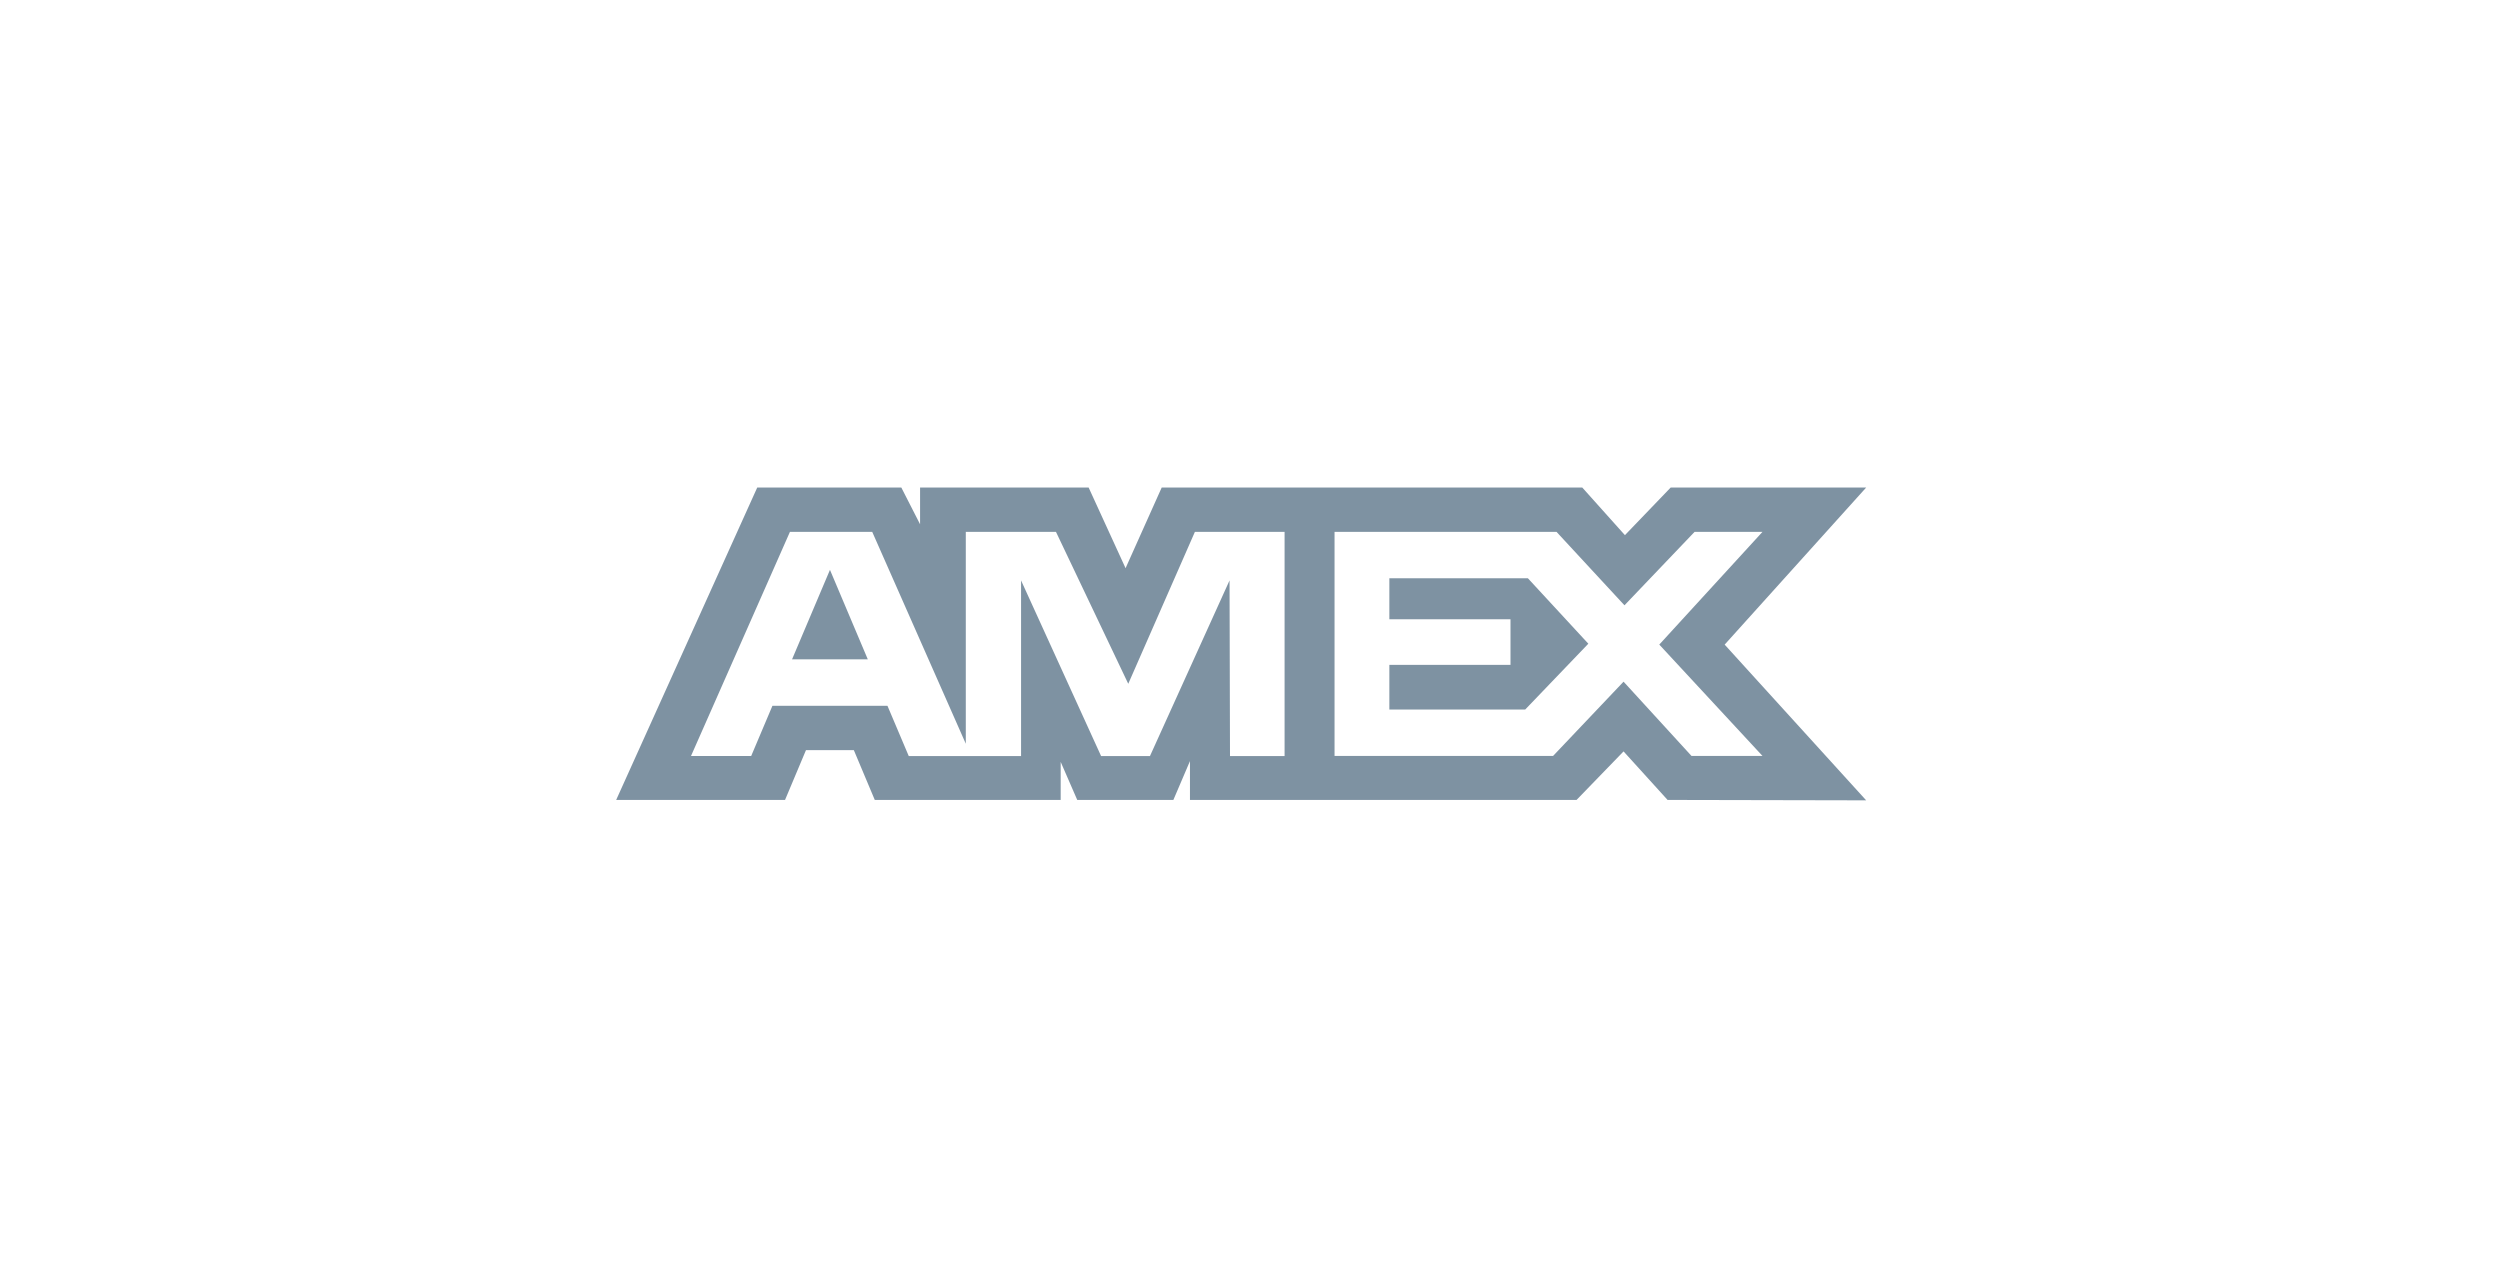 <svg xmlns="http://www.w3.org/2000/svg" width="66" height="34" fill="none" viewBox="0 0 66 34"><path fill="#7E92A2" d="M19.991 12.871L16.267 21.118H20.725L21.278 19.803H22.541L23.094 21.118H28.002V20.114L28.439 21.118H30.977L31.415 20.093V21.118H41.621L42.862 19.837L44.024 21.118L49.267 21.129L45.531 17.018L49.267 12.871H44.106L42.898 14.128L41.772 12.871H30.669L29.715 15L28.74 12.871H24.29V13.841L23.795 12.871H19.991ZM20.854 14.042H23.027L25.497 19.635V14.042H27.878L29.786 18.052L31.545 14.042H33.913V19.96H32.472L32.46 15.323L30.359 19.96H29.069L26.956 15.323V19.96H23.991L23.429 18.633H20.392L19.831 19.959H18.242L20.854 14.042ZM35.232 14.042H41.093L42.886 15.98L44.736 14.042H46.529L43.805 17.017L46.529 19.956H44.655L42.862 17.996L41.002 19.956H35.232V14.042ZM21.911 15.044L20.91 17.407H22.91L21.911 15.044ZM36.679 15.268V16.348H39.877V17.552H36.679V18.731H40.266L41.932 16.994L40.337 15.267H36.679V15.268Z"/></svg>